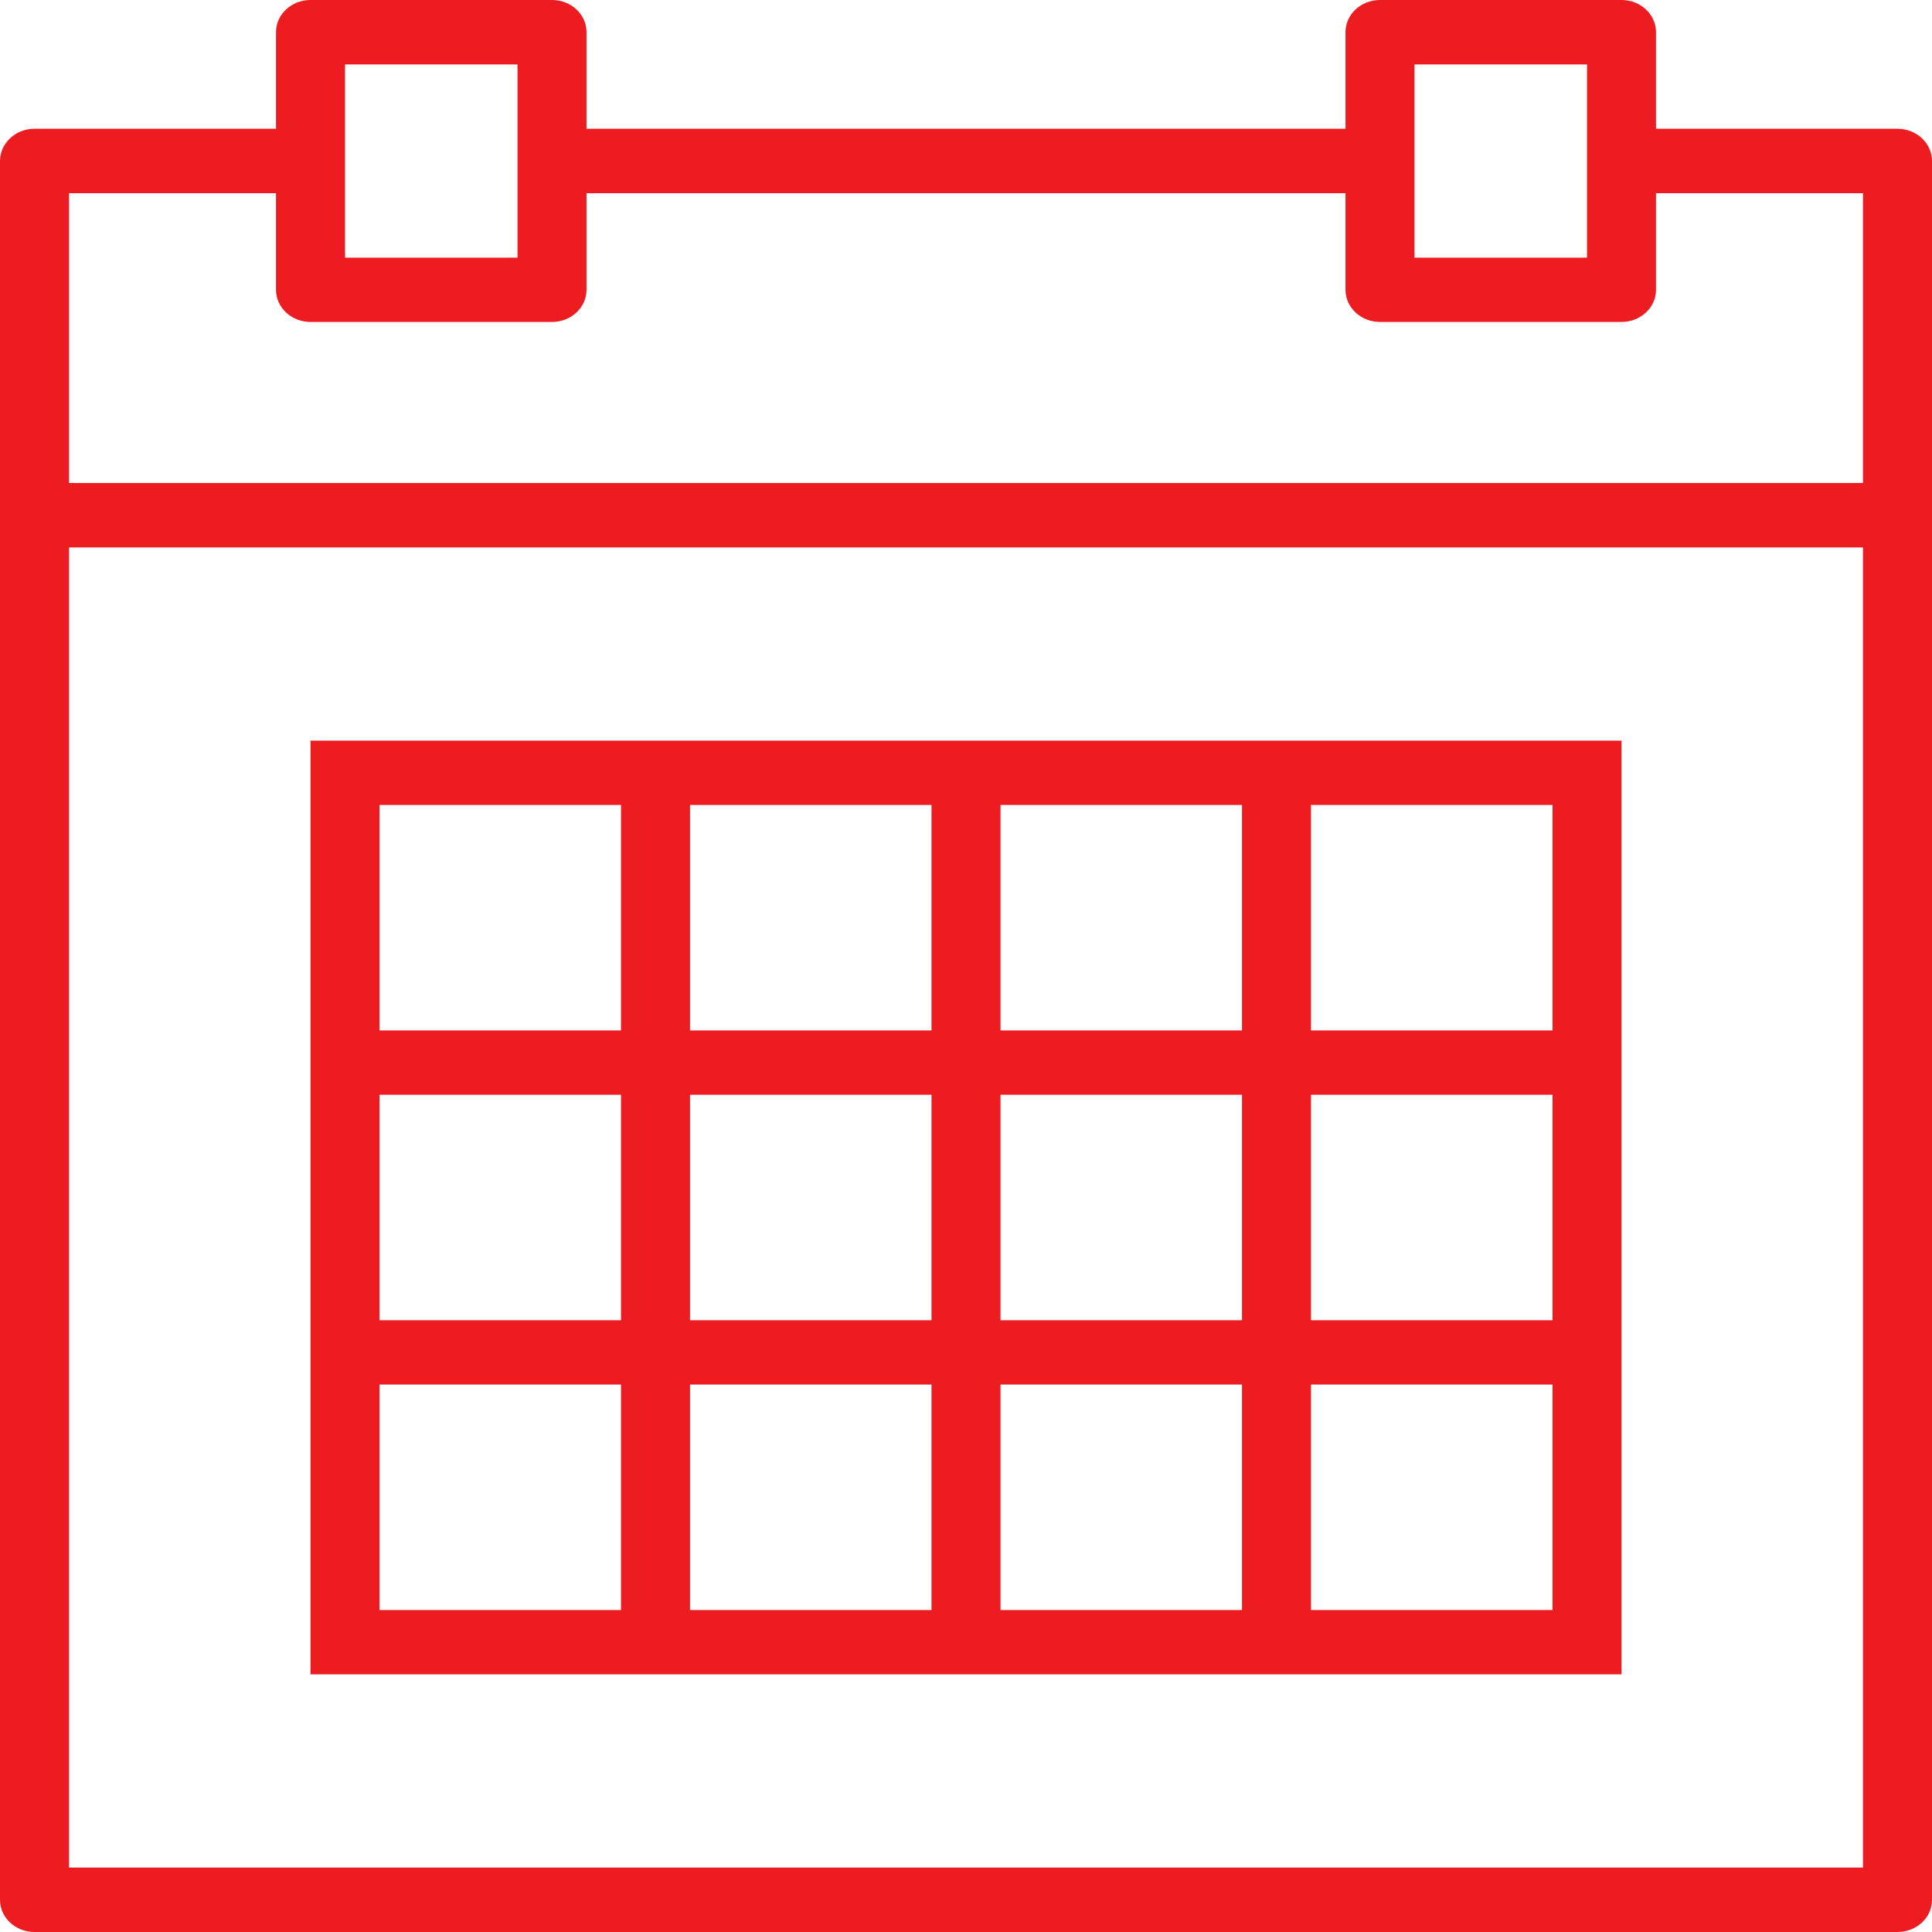 <svg width="14" height="14" viewBox="0 0 14 14" fill="none" xmlns="http://www.w3.org/2000/svg">
<path d="M13.75 0.933H12V0.233C12 0.104 11.888 0 11.75 0H10C9.862 0 9.75 0.104 9.75 0.233V0.933H4.25V0.233C4.25 0.104 4.138 0 4 0H2.25C2.112 0 2 0.104 2 0.233V0.933H0.25C0.112 0.933 0 1.038 0 1.167V3.733V13.767C0 13.896 0.112 14 0.25 14H13.75C13.888 14 14 13.896 14 13.767V3.733V1.167C14 1.038 13.888 0.933 13.75 0.933ZM10.25 0.467H11.5V1.167V1.867H10.25V1.167V0.467ZM2.5 0.467H3.75V1.167V1.867H2.5V1.167V0.467ZM0.5 1.4H2V2.1C2 2.229 2.112 2.333 2.25 2.333H4C4.138 2.333 4.25 2.229 4.25 2.1V1.4H9.75V2.1C9.75 2.229 9.862 2.333 10 2.333H11.75C11.888 2.333 12 2.229 12 2.1V1.4H13.5V3.5H0.5V1.4ZM0.5 13.533V3.967H13.5V13.533H0.5Z" fill="#EC1C20"/>
<path d="M9 5.367H7.25H6.75H5H4.5H2.25V7.467V7.933V9.567V10.033V12.133H4.5H5H6.75H7.25H9H9.5H11.75V10.033V9.567V7.933V7.467V5.367H9.5H9ZM7.25 5.833H9V7.467H7.25V5.833ZM9 9.567H7.25V7.933H9V9.567ZM5 7.933H6.75V9.567H5V7.933ZM5 5.833H6.75V7.467H5V5.833ZM2.75 5.833H4.5V7.467H2.75V5.833ZM2.75 7.933H4.5V9.567H2.75V7.933ZM4.5 11.667H2.75V10.033H4.5V11.667ZM6.75 11.667H5V10.033H6.75V11.667ZM9 11.667H7.25V10.033H9V11.667ZM11.25 11.667H9.5V10.033H11.25V11.667ZM11.25 9.567H9.5V7.933H11.25V9.567ZM11.25 5.833V7.467H9.5V5.833H11.25Z" fill="#EC1C20"/>
</svg>
